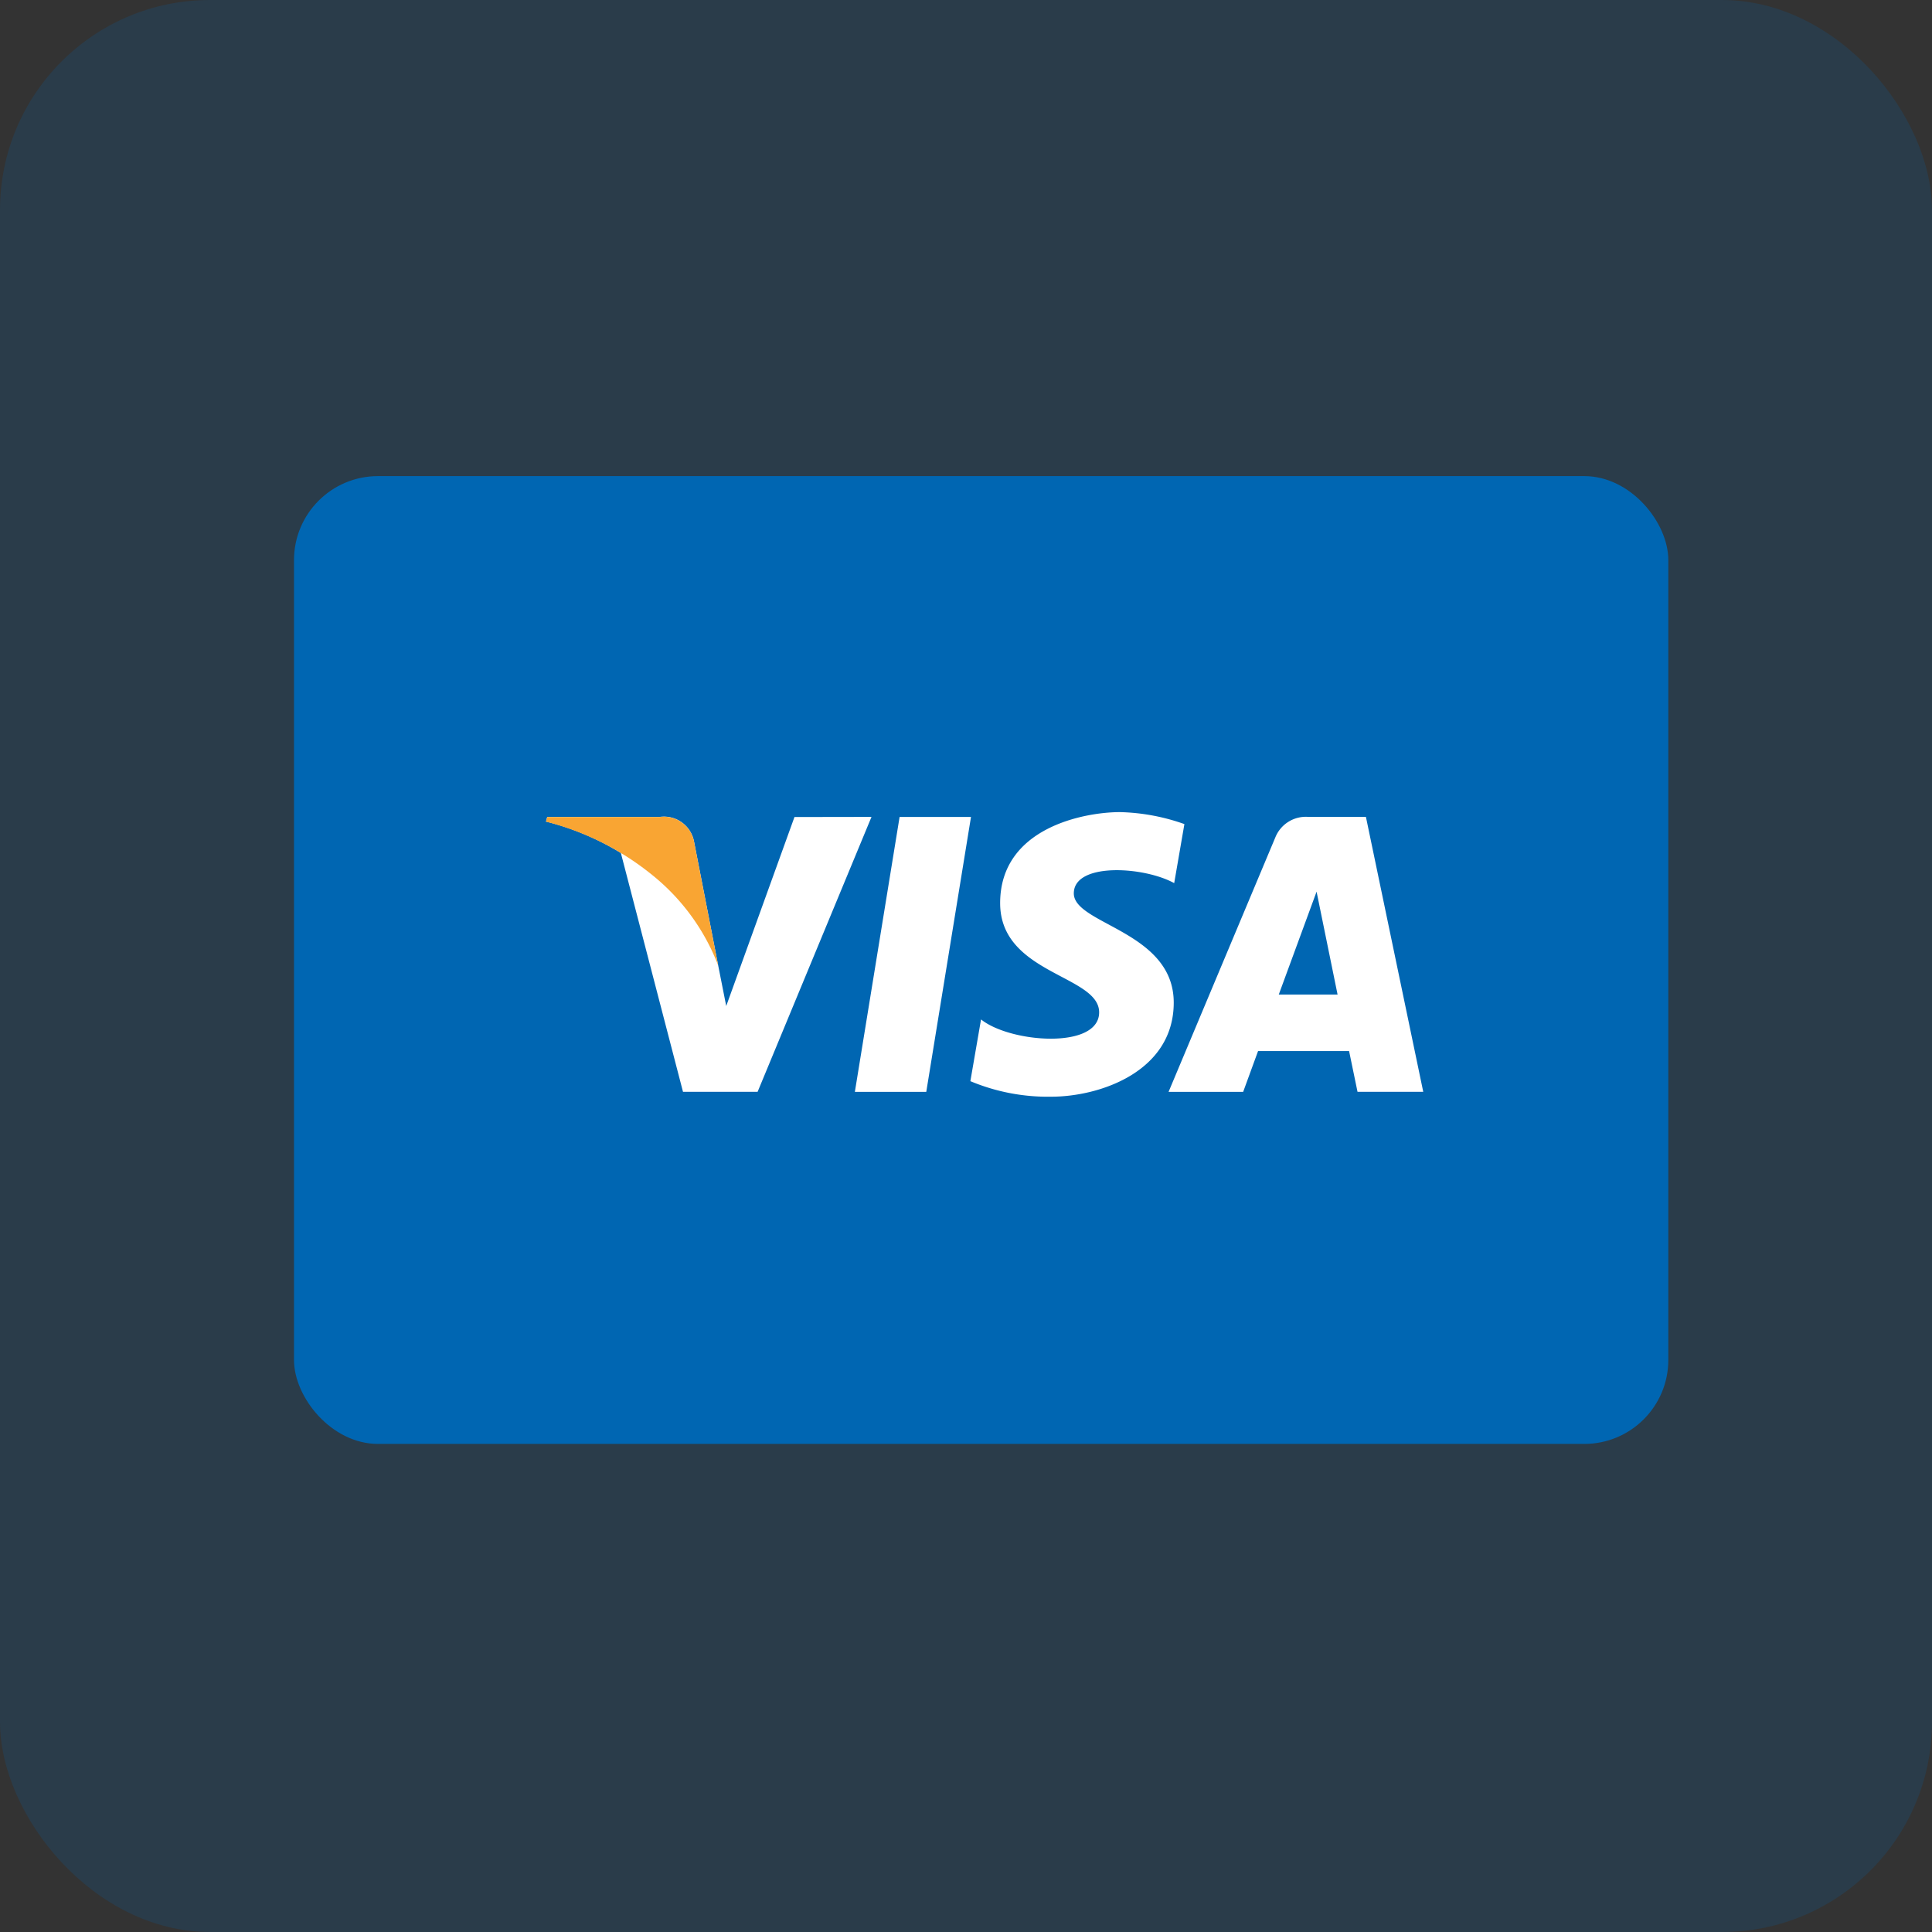 <svg xmlns="http://www.w3.org/2000/svg" width="46" height="46" viewBox="0 0 46 46">
  <rect x="0" y="0" width="46" height="46" fill="#333333" stroke="none"/>
  <g id="Group_57000" data-name="Group 57000" transform="translate(-2540 -12520)">
    <g id="Group_55707" data-name="Group 55707" transform="translate(2540 12520.336)">
      <rect id="Rectangle_105" data-name="Rectangle 105" width="46" height="46" rx="5" transform="translate(0 -0.336)" fill="#0066b2" opacity="0.18"/>
      <g id="Group_55705" data-name="Group 55705" transform="translate(7 11)">
        <g id="Group_55701" data-name="Group 55701">
          <rect id="Rectangle_2090" data-name="Rectangle 2090" width="32.722" height="23.043" rx="2" fill="#0066b2"/>
          <g id="Group_55700" data-name="Group 55700" transform="translate(6 8)">
            <g id="Group_2" data-name="Group 2" transform="translate(0 0)">
              <path id="Path_7" data-name="Path 7" d="M780.088,727.6h-1.7l1.065-6.546h1.7Z" transform="translate(-771.034 -720.939)" fill="#fff"/>
              <path id="Path_8" data-name="Path 8" d="M711.854,721.057l-1.625,4.5-.192-.97h0l-.574-2.944a.729.729,0,0,0-.809-.59h-2.686l-.031.111a6.364,6.364,0,0,1,1.783.748L709.2,727.6h1.776l2.712-6.546Z" transform="translate(-705.938 -720.94)" fill="#fff"/>
              <path id="Path_9" data-name="Path 9" d="M856.542,727.6h1.565l-1.365-6.546h-1.37a.783.783,0,0,0-.787.488l-2.542,6.059h1.776l.355-.972h2.167Zm-1.875-2.316.9-2.45.5,2.45Z" transform="translate(-837.22 -720.94)" fill="#fff"/>
              <path id="Path_10" data-name="Path 10" d="M810.384,721.593l.243-1.406a4.921,4.921,0,0,0-1.533-.285c-.846,0-2.854.37-2.854,2.167,0,1.691,2.357,1.712,2.357,2.6s-2.114.729-2.812.169l-.254,1.47a4.774,4.774,0,0,0,1.924.37c1.163,0,2.918-.6,2.918-2.241,0-1.7-2.379-1.86-2.379-2.6S809.655,721.191,810.384,721.593Z" transform="translate(-795.427 -719.902)" fill="#fff"/>
            </g>
            <path id="Path_11" data-name="Path 11" d="M710.037,724.59l-.574-2.944a.729.729,0,0,0-.809-.59h-2.686l-.031.111a6.6,6.6,0,0,1,2.53,1.27A5.1,5.1,0,0,1,710.037,724.59Z" transform="translate(-705.938 -720.94)" fill="#f9a533"/>
          </g>
        </g>
      </g>
    </g>
  </g>
</svg>
